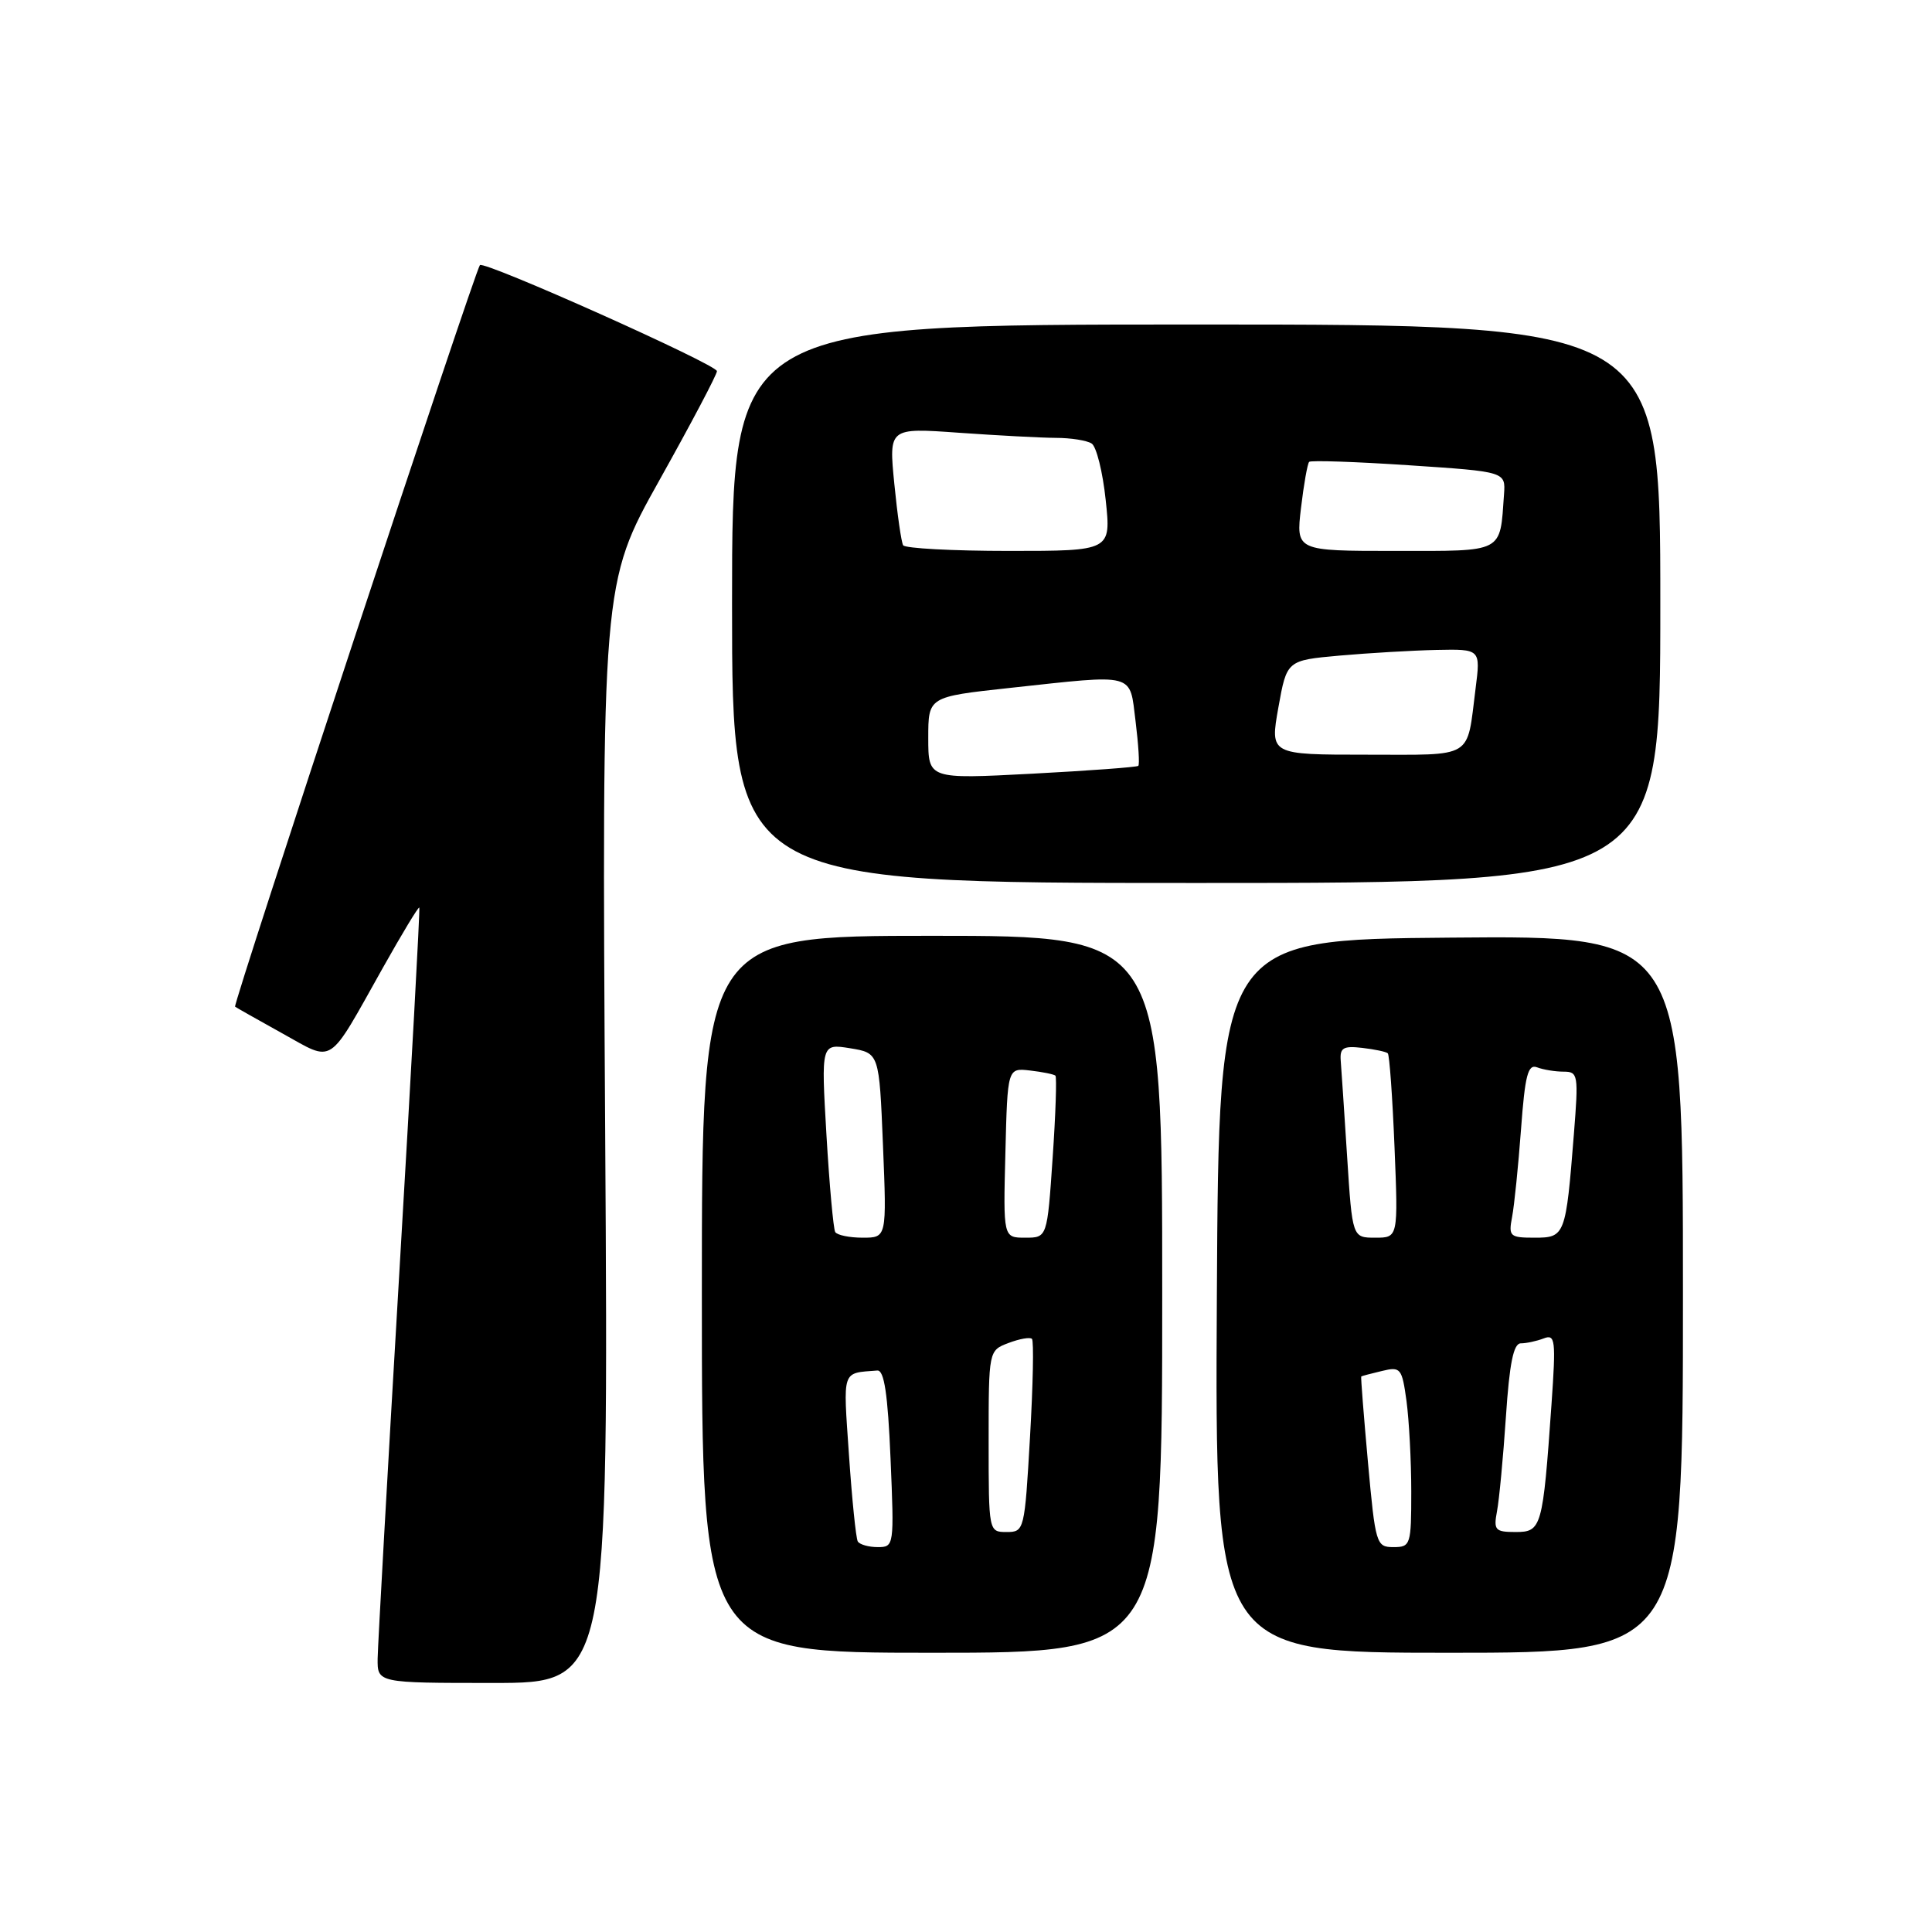 <?xml version="1.0" encoding="UTF-8" standalone="no"?>
<!DOCTYPE svg PUBLIC "-//W3C//DTD SVG 1.1//EN" "http://www.w3.org/Graphics/SVG/1.1/DTD/svg11.dtd" >
<svg xmlns="http://www.w3.org/2000/svg" xmlns:xlink="http://www.w3.org/1999/xlink" version="1.1" viewBox="0 0 256 256">
 <g >
 <path fill="currentColor"
d=" M 80.19 150.14 C 79.74 77.29 79.74 77.29 87.37 63.64 C 91.57 56.13 95.00 49.63 95.00 49.18 C 95.00 48.31 64.13 34.50 63.59 35.13 C 62.92 35.92 30.81 133.14 31.15 133.39 C 31.34 133.53 34.17 135.13 37.43 136.94 C 44.36 140.77 43.31 141.46 50.72 128.26 C 53.27 123.72 55.44 120.12 55.56 120.26 C 55.67 120.39 54.48 142.10 52.92 168.50 C 51.36 194.90 50.07 217.96 50.04 219.75 C 50.00 223.00 50.00 223.00 65.32 223.00 C 80.64 223.00 80.64 223.00 80.19 150.14 Z  M 154.00 171.50 C 154.00 124.00 154.00 124.00 123.50 124.00 C 93.00 124.00 93.00 124.00 93.00 171.50 C 93.00 219.00 93.00 219.00 123.50 219.00 C 154.00 219.00 154.00 219.00 154.00 171.50 Z  M 223.00 171.49 C 223.00 123.97 223.00 123.97 192.25 124.24 C 161.50 124.50 161.50 124.50 161.24 171.75 C 160.98 219.00 160.98 219.00 191.99 219.00 C 223.00 219.00 223.00 219.00 223.00 171.49 Z  M 220.00 80.00 C 220.00 43.00 220.00 43.00 158.50 43.00 C 97.00 43.00 97.00 43.00 97.00 80.00 C 97.00 117.00 97.00 117.00 158.50 117.00 C 220.00 117.00 220.00 117.00 220.00 80.00 Z  M 113.66 204.25 C 113.42 203.84 112.89 198.66 112.49 192.75 C 111.71 181.32 111.49 181.98 116.25 181.60 C 117.16 181.53 117.64 184.71 118.00 193.25 C 118.49 204.83 118.47 205.00 116.31 205.00 C 115.10 205.00 113.91 204.66 113.66 204.25 Z  M 131.00 190.98 C 131.00 178.95 131.00 178.95 133.64 177.95 C 135.09 177.40 136.49 177.15 136.74 177.41 C 137.00 177.67 136.88 183.53 136.48 190.44 C 135.77 202.80 135.72 203.00 133.38 203.00 C 131.01 203.00 131.00 202.97 131.00 190.98 Z  M 110.67 163.25 C 110.43 162.84 109.90 157.05 109.51 150.39 C 108.80 138.28 108.80 138.28 112.65 138.90 C 116.50 139.53 116.50 139.53 117.00 151.77 C 117.50 164.00 117.50 164.00 114.31 164.00 C 112.55 164.00 110.92 163.66 110.67 163.25 Z  M 133.22 152.75 C 133.50 141.50 133.50 141.50 136.50 141.85 C 138.15 142.04 139.66 142.35 139.85 142.53 C 140.04 142.72 139.88 147.62 139.48 153.43 C 138.76 164.00 138.76 164.00 135.85 164.00 C 132.93 164.00 132.93 164.00 133.22 152.75 Z  M 181.26 193.75 C 180.70 187.56 180.30 182.45 180.37 182.39 C 180.44 182.33 181.68 182.00 183.12 181.66 C 185.59 181.06 185.77 181.28 186.37 185.65 C 186.71 188.20 187.00 193.59 187.00 197.64 C 187.00 204.71 186.91 205.00 184.64 205.00 C 182.36 205.00 182.25 204.62 181.26 193.75 Z  M 198.36 200.25 C 198.65 198.74 199.18 193.11 199.54 187.75 C 200.01 180.65 200.55 178.00 201.51 178.00 C 202.24 178.00 203.60 177.71 204.54 177.35 C 206.09 176.75 206.18 177.51 205.58 186.10 C 204.43 202.44 204.27 203.00 200.83 203.00 C 198.11 203.00 197.89 202.75 198.36 200.25 Z  M 178.50 153.25 C 178.12 147.34 177.74 141.60 177.65 140.50 C 177.53 138.84 178.01 138.56 180.50 138.85 C 182.15 139.04 183.68 139.36 183.89 139.57 C 184.11 139.78 184.51 145.36 184.78 151.98 C 185.27 164.00 185.27 164.00 182.23 164.00 C 179.19 164.00 179.19 164.00 178.50 153.25 Z  M 200.36 161.25 C 200.65 159.74 201.18 154.53 201.54 149.68 C 202.07 142.45 202.46 140.96 203.68 141.43 C 204.49 141.74 206.07 142.00 207.19 142.00 C 209.11 142.00 209.17 142.42 208.55 150.25 C 207.48 163.75 207.38 164.00 203.34 164.00 C 200.06 164.00 199.87 163.83 200.36 161.25 Z  M 123.00 97.78 C 123.00 92.33 123.00 92.33 133.75 91.16 C 150.67 89.33 149.65 89.06 150.47 95.58 C 150.85 98.66 151.02 101.31 150.83 101.48 C 150.65 101.65 144.31 102.12 136.75 102.52 C 123.00 103.24 123.00 103.24 123.00 97.78 Z  M 169.39 93.75 C 170.51 87.50 170.51 87.50 177.50 86.87 C 181.35 86.53 187.13 86.19 190.34 86.12 C 196.19 86.00 196.19 86.00 195.52 91.25 C 194.32 100.69 195.46 100.00 181.07 100.00 C 168.28 100.00 168.28 100.00 169.39 93.75 Z  M 119.67 72.25 C 119.43 71.84 118.90 68.17 118.50 64.09 C 117.77 56.68 117.77 56.68 127.04 57.34 C 132.14 57.70 137.93 58.01 139.90 58.02 C 141.88 58.02 144.02 58.36 144.65 58.77 C 145.28 59.17 146.12 62.54 146.51 66.25 C 147.23 73.00 147.23 73.00 133.68 73.00 C 126.22 73.00 119.92 72.66 119.67 72.25 Z  M 172.39 67.30 C 172.76 64.17 173.25 61.42 173.47 61.20 C 173.69 60.98 179.64 61.18 186.69 61.65 C 199.50 62.50 199.50 62.50 199.29 65.50 C 198.73 73.36 199.42 73.00 184.84 73.00 C 171.72 73.00 171.72 73.00 172.39 67.30 Z "/>
</g>
</svg>